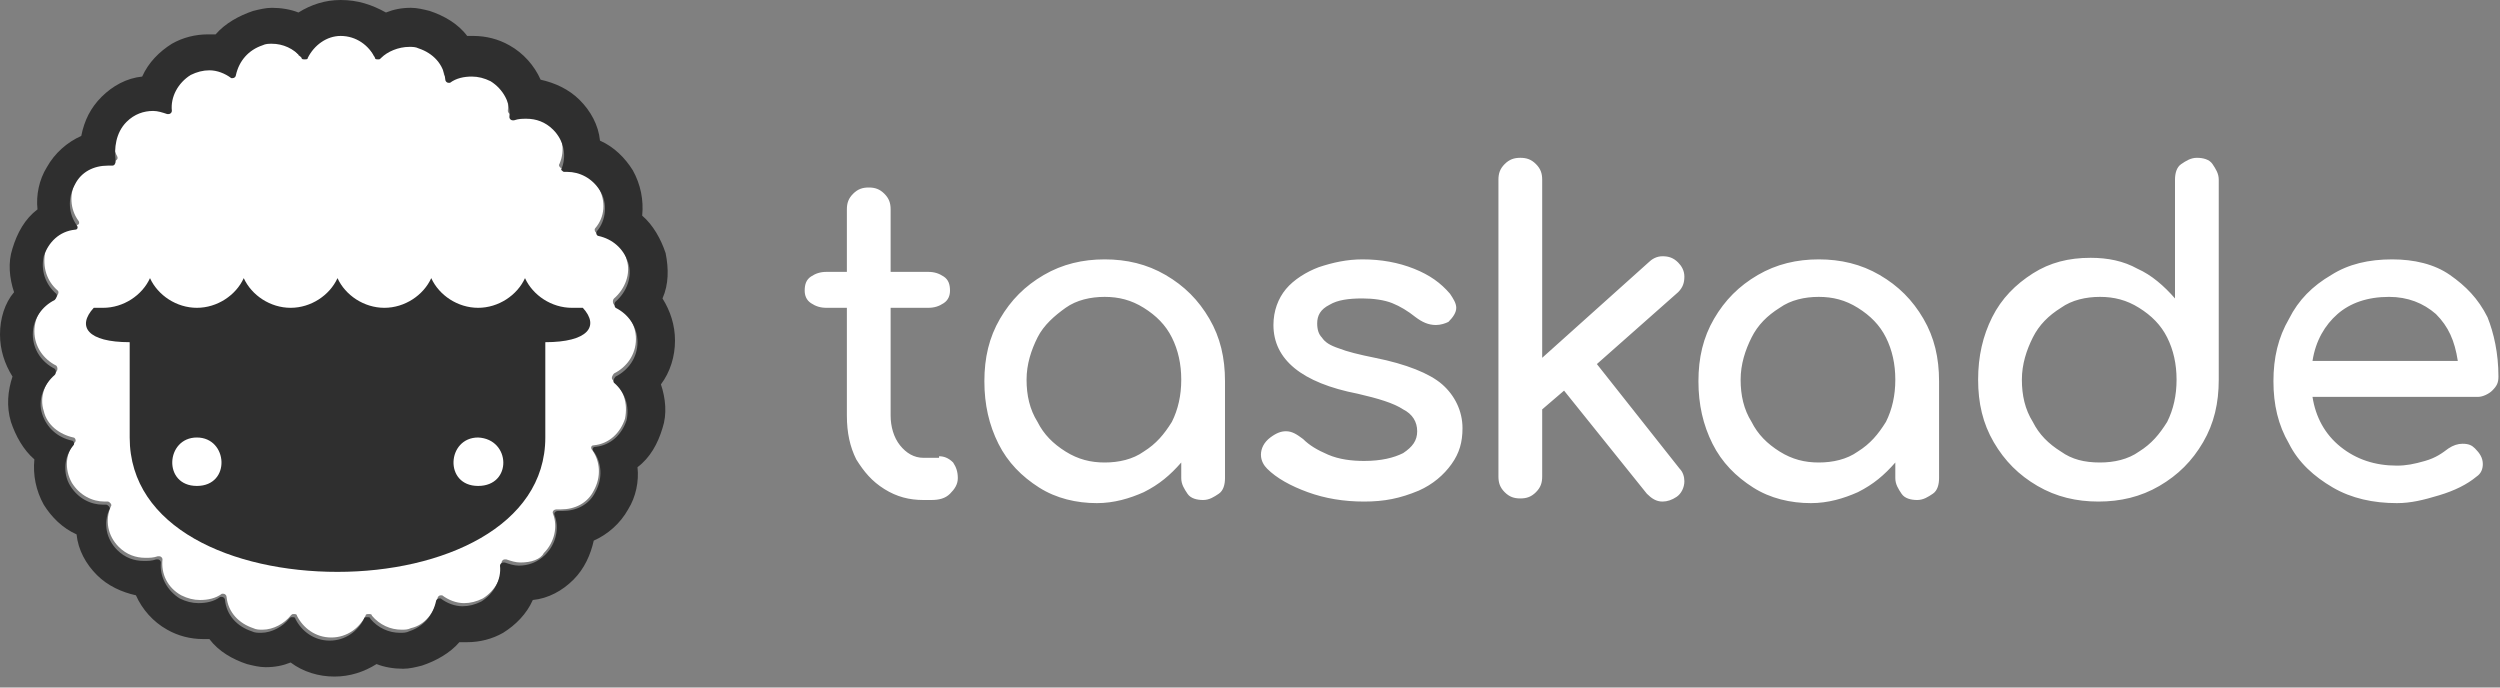 <svg xmlns="http://www.w3.org/2000/svg" xmlns:xlink="http://www.w3.org/1999/xlink" id="Layer_1" x="0" y="0" version="1.1" viewBox="0 0 160 44" xml:space="preserve" style="enable-background:new 0 0 160 44"><rect x="0" y="0" width="160" height="44" fill="#808080" stroke="none"/><style type="text/css">.st0{fill:none}.st1,.st2{fill-rule:evenodd;clip-rule:evenodd;fill:#fff}.st2{fill:#2f2f2f}</style><title>Group 23 Copy</title><desc>Created with Sketch.</desc><g id="Page-1"><g id="Group-23-Copy"><rect id="Rectangle-11" width="164" height="44" class="st0"/><g id="logo-copy-2"><path id="Fill-1-Copy" d="M21.7,2.1c1,0,1.8,0.6,2.2,1.4c0,0.1,0.1,0.1,0.2,0.1c0.1,0,0.1,0,0.2-0.1 c0.4-0.5,1.1-0.9,1.8-0.9c0.2,0,0.4,0,0.6,0.1c0.9,0.3,1.6,1,1.7,2c0,0.1,0.1,0.2,0.2,0.2c0,0,0.1,0,0.1,0 c0.4-0.3,0.9-0.4,1.4-0.4c0.4,0,0.8,0.1,1.2,0.3c0.9,0.5,1.3,1.4,1.2,2.3c0,0.1,0.1,0.2,0.2,0.2c0,0,0,0,0.1,0 c0.3-0.1,0.5-0.1,0.8-0.1c0.6,0,1.2,0.2,1.7,0.7c0.7,0.7,0.9,1.7,0.5,2.6c-0.1,0.1,0.1,0.3,0.2,0.3c0,0,0,0,0,0 c0.1,0,0.1,0,0.2,0c0.8,0,1.6,0.4,2.1,1.2c0.5,0.9,0.4,1.9-0.2,2.6c-0.1,0.1,0,0.3,0.1,0.3c0.9,0.2,1.7,0.8,1.9,1.7 c0.3,0.9-0.1,1.9-0.8,2.5c-0.1,0.1-0.1,0.3,0,0.4c0.8,0.4,1.4,1.2,1.4,2.2c0,1-0.6,1.8-1.4,2.2c-0.1,0.1-0.2,0.3-0.1,0.4 c0.7,0.6,1,1.5,0.8,2.5c-0.3,0.9-1,1.6-2,1.7c-0.2,0-0.2,0.2-0.1,0.3c0.5,0.7,0.6,1.7,0.1,2.6c-0.4,0.8-1.2,1.2-2.1,1.2 c-0.1,0-0.2,0-0.3,0c0,0,0,0,0,0c-0.1,0-0.3,0.1-0.2,0.3c0.3,0.8,0.1,1.8-0.6,2.5C34.6,35.8,34,36,33.3,36 c-0.3,0-0.6-0.1-0.9-0.2c0,0-0.1,0-0.1,0c-0.1,0-0.2,0.1-0.2,0.2c0.1,0.9-0.4,1.8-1.2,2.3c-0.4,0.2-0.8,0.3-1.2,0.3 c-0.5,0-1-0.2-1.4-0.5c0,0-0.1,0-0.1,0c-0.1,0-0.2,0.1-0.2,0.2c-0.2,0.9-0.8,1.7-1.7,1.9c-0.2,0.1-0.4,0.1-0.6,0.1 c-0.7,0-1.4-0.3-1.9-0.9c0-0.1-0.1-0.1-0.2-0.1c-0.1,0-0.2,0-0.2,0.1c-0.4,0.8-1.2,1.4-2.2,1.4c-1,0-1.8-0.6-2.2-1.4 c0-0.1-0.1-0.1-0.2-0.1c-0.1,0-0.1,0-0.2,0.1c-0.4,0.5-1.1,0.9-1.8,0.9c-0.2,0-0.4,0-0.6-0.1c-0.9-0.3-1.6-1-1.7-2 c0-0.1-0.1-0.2-0.2-0.2c0,0-0.1,0-0.1,0c-0.4,0.3-0.9,0.4-1.4,0.4c-0.4,0-0.8-0.1-1.2-0.3c-0.9-0.5-1.3-1.4-1.2-2.3 c0-0.1-0.1-0.2-0.2-0.2c0,0,0,0-0.1,0c-0.3,0.1-0.5,0.1-0.8,0.1c-0.6,0-1.2-0.2-1.7-0.7c-0.7-0.7-0.9-1.7-0.5-2.6 c0.1-0.1-0.1-0.3-0.2-0.3c0,0,0,0,0,0c-0.1,0-0.1,0-0.2,0c-0.8,0-1.6-0.4-2.1-1.2c-0.5-0.9-0.4-1.9,0.2-2.6 c0.1-0.1,0-0.3-0.1-0.3c-0.9-0.2-1.7-0.8-1.9-1.7c-0.3-0.9,0.1-1.9,0.8-2.5c0.1-0.1,0.1-0.3,0-0.4c-0.8-0.4-1.4-1.2-1.4-2.2 c0-1,0.6-1.8,1.4-2.2c0.1-0.1,0.2-0.3,0.1-0.4c-0.7-0.6-1-1.5-0.8-2.5c0.3-0.9,1-1.6,2-1.7c0.2,0,0.2-0.2,0.1-0.3 c-0.5-0.7-0.6-1.7-0.1-2.6c0.4-0.8,1.2-1.2,2.1-1.2c0.1,0,0.2,0,0.3,0c0,0,0,0,0,0c0.1,0,0.3-0.1,0.2-0.3 C7.1,9.3,7.2,8.3,7.9,7.6C8.4,7.2,9,6.9,9.6,6.9c0.3,0,0.6,0.1,0.9,0.2c0,0,0.1,0,0.1,0c0.1,0,0.2-0.1,0.2-0.2 C10.7,6,11.1,5.1,12,4.6c0.4-0.2,0.8-0.3,1.2-0.3c0.5,0,1,0.2,1.4,0.5c0,0,0.1,0,0.1,0c0.1,0,0.2-0.1,0.2-0.2 c0.2-0.9,0.8-1.7,1.7-1.9c0.2-0.1,0.4-0.1,0.6-0.1c0.7,0,1.4,0.3,1.9,0.9c0,0.1,0.1,0.1,0.2,0.1c0.1,0,0.2,0,0.2-0.1 C19.9,2.7,20.7,2.1,21.7,2.1" class="st1"/><g id="logo"><path id="Fill-4" d="M30.6,31.1c-2.2,0-2-3.1,0-3.1C32.7,28.1,32.8,31.1,30.6,31.1 M12.6,31.1c-2.2,0-2-3.1,0-3.1 S14.8,31.1,12.6,31.1 M37.3,19.7h-0.7c-1.3,0-2.5-0.8-3-1.9c-0.5,1.1-1.7,1.9-3,1.9c-1.3,0-2.5-0.8-3-1.9 c-0.5,1.1-1.7,1.9-3,1.9c-1.3,0-2.5-0.8-3-1.9c-0.5,1.1-1.7,1.9-3,1.9c-1.3,0-2.5-0.8-3-1.9c-0.5,1.1-1.7,1.9-3,1.9 s-2.5-0.8-3-1.9c-0.5,1.1-1.7,1.9-3,1.9H6c-1.1,1.2-0.4,2.2,2.3,2.2v6.1c0,5.8,6.6,8.6,13.3,8.6s13.3-2.9,13.3-8.6v-6.1 C37.6,21.9,38.4,20.9,37.3,19.7" class="st2"/><path id="Fill-1" d="M21.8,0c-1,0-1.9,0.3-2.7,0.8c-0.5-0.2-1.1-0.3-1.7-0.3c-0.4,0-0.8,0.1-1.2,0.2 c-0.9,0.3-1.8,0.8-2.4,1.5c-0.2,0-0.3,0-0.5,0c-0.8,0-1.6,0.2-2.3,0.6C10.2,3.3,9.5,4,9.1,4.9C8.1,5,7.2,5.5,6.5,6.2 C5.8,6.9,5.4,7.7,5.2,8.7c-0.9,0.4-1.7,1.1-2.2,2c-0.5,0.8-0.7,1.8-0.6,2.7c-0.8,0.6-1.3,1.5-1.6,2.5c-0.3,0.9-0.2,1.9,0.1,2.8 C0.3,19.4,0,20.4,0,21.4c0,1,0.3,1.9,0.8,2.7C0.5,25,0.4,26,0.7,27c0.3,0.9,0.8,1.8,1.5,2.4c-0.1,1,0.1,2,0.6,2.9 c0.5,0.8,1.2,1.5,2.1,1.9c0.1,1,0.6,1.9,1.3,2.6c0.7,0.7,1.6,1.1,2.5,1.3c0.4,0.9,1.1,1.7,2,2.2c0.7,0.4,1.5,0.6,2.3,0.6 c0.1,0,0.3,0,0.4,0c0.6,0.8,1.5,1.3,2.4,1.6c0.4,0.1,0.8,0.2,1.2,0.2c0.6,0,1.1-0.1,1.6-0.3c0.8,0.6,1.8,0.9,2.8,0.9 c1,0,1.9-0.3,2.7-0.8c0.5,0.2,1.1,0.3,1.7,0.3c0.4,0,0.8-0.1,1.2-0.2c0.9-0.3,1.8-0.8,2.4-1.5c0.2,0,0.3,0,0.5,0 c0.8,0,1.6-0.2,2.3-0.6c0.8-0.5,1.5-1.2,1.9-2.1c1-0.1,1.9-0.6,2.6-1.3c0.7-0.7,1.1-1.6,1.3-2.5c0.9-0.4,1.7-1.1,2.2-2 c0.5-0.8,0.7-1.8,0.6-2.7c0.8-0.6,1.3-1.5,1.6-2.5c0.3-0.9,0.2-1.9-0.1-2.8c0.6-0.8,0.9-1.8,0.9-2.8c0-1-0.3-1.9-0.8-2.7 c0.4-0.9,0.4-1.9,0.2-2.9c-0.3-0.9-0.8-1.8-1.5-2.4c0.1-1-0.1-2-0.6-2.9c-0.5-0.8-1.2-1.5-2.1-1.9c-0.1-1-0.6-1.9-1.3-2.6 c-0.7-0.7-1.6-1.1-2.5-1.3c-0.4-0.9-1.1-1.7-2-2.2c-0.7-0.4-1.5-0.6-2.3-0.6c-0.1,0-0.3,0-0.4,0c-0.6-0.8-1.5-1.3-2.4-1.6 c-0.4-0.1-0.8-0.2-1.2-0.2c-0.6,0-1.1,0.1-1.6,0.3C23.8,0.3,22.9,0,21.8,0 M21.8,2.3c1,0,1.8,0.6,2.2,1.4c0,0.1,0.1,0.1,0.2,0.1 c0.1,0,0.1,0,0.2-0.1C24.8,3.3,25.5,3,26.2,3c0.2,0,0.4,0,0.6,0.1c0.9,0.3,1.6,1,1.7,2c0,0.1,0.1,0.2,0.2,0.2c0,0,0.1,0,0.1,0 c0.4-0.3,0.9-0.4,1.4-0.4c0.4,0,0.8,0.1,1.2,0.3c0.8,0.5,1.3,1.4,1.2,2.3c0,0.1,0.1,0.2,0.2,0.2c0,0,0,0,0.1,0 c0.3-0.1,0.5-0.1,0.8-0.1c0.6,0,1.2,0.2,1.7,0.7c0.7,0.7,0.9,1.7,0.5,2.6C35.9,10.8,36,11,36.1,11c0,0,0,0,0,0 c0.1,0,0.1,0,0.2,0c0.8,0,1.6,0.4,2.1,1.2c0.5,0.8,0.4,1.9-0.2,2.6c-0.1,0.1,0,0.3,0.1,0.3c0.9,0.2,1.6,0.8,1.9,1.7 c0.3,0.9-0.1,1.9-0.8,2.5c-0.1,0.1-0.1,0.3,0,0.4c0.8,0.4,1.4,1.2,1.4,2.2c0,1-0.6,1.8-1.4,2.2c-0.1,0.1-0.2,0.3-0.1,0.4 c0.7,0.6,1,1.5,0.8,2.4c-0.3,0.9-1,1.6-2,1.7c-0.2,0-0.2,0.2-0.1,0.3c0.5,0.7,0.6,1.7,0.1,2.6c-0.4,0.8-1.2,1.2-2.1,1.2 c-0.1,0-0.2,0-0.3,0c0,0,0,0,0,0c-0.1,0-0.3,0.1-0.2,0.3c0.3,0.8,0.1,1.8-0.6,2.5c-0.5,0.5-1.1,0.7-1.7,0.7 c-0.3,0-0.6-0.1-0.9-0.2c0,0-0.1,0-0.1,0c-0.1,0-0.2,0.1-0.2,0.2c0.1,0.9-0.4,1.8-1.2,2.3c-0.4,0.2-0.8,0.3-1.2,0.3 c-0.5,0-1-0.2-1.4-0.5c0,0-0.1,0-0.1,0c-0.1,0-0.2,0.1-0.2,0.2c-0.2,0.9-0.8,1.6-1.7,1.9c-0.2,0.1-0.4,0.1-0.6,0.1 c-0.7,0-1.4-0.3-1.9-0.9c0-0.1-0.1-0.1-0.2-0.1c-0.1,0-0.2,0-0.2,0.1c-0.4,0.8-1.2,1.4-2.2,1.4c-1,0-1.8-0.6-2.2-1.4 c0-0.1-0.1-0.1-0.2-0.1c-0.1,0-0.1,0-0.2,0.1c-0.4,0.5-1.1,0.9-1.8,0.9c-0.2,0-0.4,0-0.6-0.1c-0.9-0.3-1.6-1-1.7-2 c0-0.1-0.1-0.2-0.2-0.2c0,0-0.1,0-0.1,0c-0.4,0.3-0.9,0.4-1.4,0.4c-0.4,0-0.8-0.1-1.2-0.3c-0.8-0.5-1.3-1.4-1.2-2.3 c0-0.1-0.1-0.2-0.2-0.2c0,0,0,0-0.1,0c-0.3,0.1-0.5,0.1-0.8,0.1c-0.6,0-1.2-0.2-1.7-0.7c-0.7-0.7-0.9-1.7-0.5-2.6 c0.1-0.1-0.1-0.3-0.2-0.3c0,0,0,0,0,0c-0.1,0-0.1,0-0.2,0c-0.8,0-1.6-0.4-2.1-1.2c-0.5-0.8-0.4-1.9,0.2-2.6 c0.1-0.1,0-0.3-0.1-0.3c-0.9-0.2-1.6-0.8-1.9-1.7c-0.3-0.9,0.1-1.9,0.8-2.5c0.1-0.1,0.1-0.3,0-0.4c-0.8-0.4-1.4-1.2-1.4-2.2 c0-1,0.6-1.8,1.4-2.2c0.1-0.1,0.2-0.3,0.1-0.4c-0.7-0.6-1-1.5-0.8-2.4c0.3-0.9,1-1.6,2-1.7c0.2,0,0.2-0.2,0.1-0.3 c-0.5-0.7-0.6-1.7-0.1-2.6c0.4-0.8,1.2-1.2,2.1-1.2c0.1,0,0.2,0,0.3,0c0,0,0,0,0,0c0.1,0,0.2-0.1,0.2-0.3 C7.3,9.5,7.4,8.5,8.1,7.8c0.5-0.5,1.1-0.7,1.7-0.7c0.3,0,0.6,0.1,0.9,0.2c0,0,0.1,0,0.1,0c0.1,0,0.2-0.1,0.2-0.2 c-0.1-0.9,0.4-1.8,1.2-2.3c0.4-0.2,0.8-0.3,1.2-0.3c0.5,0,1,0.2,1.4,0.5c0,0,0.1,0,0.1,0c0.1,0,0.2-0.1,0.2-0.2 c0.2-0.9,0.8-1.6,1.7-1.9c0.2-0.1,0.4-0.1,0.6-0.1c0.7,0,1.4,0.3,1.9,0.9c0,0.1,0.1,0.1,0.2,0.1c0.1,0,0.2,0,0.2-0.1 C20.1,2.9,20.9,2.3,21.8,2.3" class="st2"/></g></g><path id="taskade" d="M60.1,29.2c0.3,0,0.6,0.1,0.9,0.4c0.2,0.3,0.3,0.6,0.3,1c0,0.4-0.2,0.7-0.5,1 c-0.3,0.3-0.7,0.4-1.2,0.4h-0.5c-0.9,0-1.7-0.2-2.5-0.7c-0.8-0.5-1.3-1.1-1.8-1.9c-0.4-0.8-0.6-1.7-0.6-2.8v-6.9h-1.3 c-0.4,0-0.7-0.1-1-0.3s-0.4-0.5-0.4-0.8c0-0.4,0.1-0.7,0.4-0.9s0.6-0.3,1-0.3h1.3v-4c0-0.4,0.1-0.7,0.4-1c0.3-0.3,0.6-0.4,1-0.4 c0.4,0,0.7,0.1,1,0.4c0.3,0.3,0.4,0.6,0.4,1v4h2.4c0.4,0,0.7,0.1,1,0.3s0.4,0.5,0.4,0.9c0,0.3-0.1,0.6-0.4,0.8s-0.6,0.3-1,0.3H57 v6.9c0,0.7,0.2,1.4,0.6,1.9c0.4,0.5,0.9,0.8,1.5,0.8H60.1z M70.7,16.6c1.4,0,2.7,0.3,3.9,1s2.1,1.6,2.8,2.8c0.7,1.2,1,2.5,1,4v6.2 c0,0.4-0.1,0.8-0.4,1S77.4,32,77,32c-0.4,0-0.8-0.1-1-0.4s-0.4-0.6-0.4-1v-1c-0.7,0.8-1.4,1.4-2.4,1.9c-0.9,0.4-1.9,0.7-3,0.7 c-1.3,0-2.6-0.3-3.7-1c-1.1-0.7-2-1.6-2.6-2.8c-0.6-1.2-0.9-2.5-0.9-4c0-1.5,0.3-2.8,1-4c0.7-1.2,1.6-2.1,2.8-2.8 C68,16.9,69.3,16.6,70.7,16.6z M70.7,29.6c0.9,0,1.8-0.2,2.5-0.7c0.8-0.5,1.3-1.1,1.8-1.9c0.4-0.8,0.6-1.7,0.6-2.7 c0-1-0.2-1.9-0.6-2.7c-0.4-0.8-1-1.4-1.8-1.9s-1.6-0.7-2.5-0.7c-0.9,0-1.8,0.2-2.5,0.7s-1.4,1.1-1.8,1.9c-0.4,0.8-0.7,1.7-0.7,2.7 c0,1,0.2,1.9,0.7,2.7c0.4,0.8,1,1.4,1.8,1.9C69,29.4,69.8,29.6,70.7,29.6z M87.3,32.1c-1.3,0-2.5-0.2-3.6-0.6 c-1.1-0.4-2-0.9-2.6-1.5c-0.2-0.2-0.4-0.5-0.4-0.9c0-0.4,0.2-0.8,0.6-1.1c0.4-0.3,0.7-0.4,1-0.4c0.4,0,0.7,0.2,1.1,0.5 c0.4,0.4,0.9,0.7,1.6,1c0.7,0.3,1.5,0.4,2.3,0.4c1.1,0,1.9-0.2,2.5-0.5c0.6-0.4,0.9-0.8,0.9-1.4c0-0.6-0.3-1.1-0.9-1.4 c-0.6-0.4-1.6-0.7-2.9-1c-3.6-0.7-5.4-2.2-5.4-4.4c0-0.9,0.3-1.7,0.8-2.3s1.3-1.1,2.1-1.4c0.9-0.3,1.8-0.5,2.8-0.5 c1.2,0,2.3,0.2,3.3,0.6c1,0.4,1.7,0.9,2.3,1.6c0.2,0.3,0.4,0.6,0.4,0.9c0,0.3-0.2,0.6-0.5,0.9c-0.2,0.1-0.5,0.2-0.8,0.2 c-0.5,0-0.9-0.2-1.3-0.5c-0.5-0.4-1-0.7-1.5-0.9c-0.5-0.2-1.2-0.3-1.9-0.3c-0.9,0-1.6,0.1-2.1,0.4c-0.6,0.3-0.8,0.7-0.8,1.2 c0,0.4,0.1,0.7,0.3,0.9c0.2,0.3,0.5,0.5,1.1,0.7c0.5,0.2,1.3,0.4,2.3,0.6c2,0.4,3.5,1,4.3,1.7c0.8,0.7,1.3,1.7,1.3,2.8 c0,0.9-0.2,1.6-0.7,2.3c-0.5,0.7-1.2,1.3-2.1,1.7C89.6,31.9,88.6,32.1,87.3,32.1z M107.5,30c0.2,0.2,0.3,0.5,0.3,0.8 c0,0.4-0.2,0.8-0.5,1c-0.3,0.2-0.6,0.3-0.9,0.3c-0.4,0-0.7-0.2-1-0.5l-5.3-6.6l-1.4,1.2v4.3c0,0.4-0.1,0.7-0.4,1 c-0.3,0.3-0.6,0.4-1,0.4s-0.7-0.1-1-0.4c-0.3-0.3-0.4-0.6-0.4-1V11.5c0-0.4,0.1-0.7,0.4-1c0.3-0.3,0.6-0.4,1-0.4s0.7,0.1,1,0.4 c0.3,0.3,0.4,0.6,0.4,1v11.4l6.8-6.1c0.2-0.2,0.5-0.4,0.9-0.4c0.4,0,0.7,0.1,1,0.4c0.2,0.2,0.4,0.5,0.4,0.9c0,0.4-0.1,0.7-0.4,1 l-5.2,4.6L107.5,30z M116.4,16.6c1.4,0,2.7,0.3,3.9,1s2.1,1.6,2.8,2.8c0.7,1.2,1,2.5,1,4v6.2c0,0.4-0.1,0.8-0.4,1s-0.6,0.4-1,0.4 c-0.4,0-0.8-0.1-1-0.4s-0.4-0.6-0.4-1v-1c-0.7,0.8-1.4,1.4-2.4,1.9c-0.9,0.4-1.9,0.7-3,0.7c-1.3,0-2.6-0.3-3.7-1 c-1.1-0.7-2-1.6-2.6-2.8c-0.6-1.2-0.9-2.5-0.9-4c0-1.5,0.3-2.8,1-4c0.7-1.2,1.6-2.1,2.8-2.8C113.7,16.9,115,16.6,116.4,16.6z M116.4,29.6c0.9,0,1.8-0.2,2.5-0.7c0.8-0.5,1.3-1.1,1.8-1.9c0.4-0.8,0.6-1.7,0.6-2.7c0-1-0.2-1.9-0.6-2.7c-0.4-0.8-1-1.4-1.8-1.9 s-1.6-0.7-2.5-0.7c-0.9,0-1.8,0.2-2.5,0.7c-0.8,0.5-1.4,1.1-1.8,1.9c-0.4,0.8-0.7,1.7-0.7,2.7c0,1,0.2,1.9,0.7,2.7 c0.4,0.8,1,1.4,1.8,1.9C114.7,29.4,115.5,29.6,116.4,29.6z M140.6,10.1c0.4,0,0.8,0.1,1,0.4s0.4,0.6,0.4,1v12.8c0,1.5-0.3,2.8-1,4 c-0.7,1.2-1.6,2.1-2.8,2.8s-2.5,1-3.9,1c-1.4,0-2.7-0.3-3.9-1s-2.1-1.6-2.8-2.8c-0.7-1.2-1-2.5-1-4c0-1.5,0.3-2.8,0.9-4 c0.6-1.2,1.5-2.1,2.6-2.8s2.3-1,3.7-1c1.1,0,2.1,0.2,3,0.7c0.9,0.4,1.7,1.1,2.4,1.9v-7.6c0-0.4,0.1-0.8,0.4-1 C139.9,10.3,140.2,10.1,140.6,10.1z M134.4,29.6c0.9,0,1.8-0.2,2.5-0.7c0.8-0.5,1.3-1.1,1.8-1.9c0.4-0.8,0.6-1.7,0.6-2.7 c0-1-0.2-1.9-0.6-2.7c-0.4-0.8-1-1.4-1.8-1.9c-0.8-0.5-1.6-0.7-2.5-0.7c-0.9,0-1.8,0.2-2.5,0.7c-0.8,0.5-1.4,1.1-1.8,1.9 c-0.4,0.8-0.7,1.7-0.7,2.7c0,1,0.2,1.9,0.7,2.7c0.4,0.8,1,1.4,1.8,1.9C132.6,29.4,133.4,29.6,134.4,29.6z M159.9,24.1 c0,0.4-0.1,0.6-0.4,0.9c-0.2,0.2-0.6,0.4-0.9,0.4h-10.6c0.2,1.3,0.8,2.4,1.8,3.2c1,0.8,2.2,1.2,3.6,1.2c0.6,0,1.1-0.1,1.8-0.3 s1.1-0.5,1.5-0.8c0.3-0.2,0.6-0.3,0.9-0.3c0.4,0,0.6,0.1,0.8,0.3c0.3,0.3,0.5,0.6,0.5,1c0,0.3-0.1,0.6-0.4,0.8 c-0.6,0.5-1.4,0.9-2.4,1.2s-1.8,0.5-2.7,0.5c-1.5,0-2.9-0.3-4.1-1c-1.2-0.7-2.2-1.6-2.8-2.8c-0.7-1.2-1-2.5-1-4c0-1.5,0.3-2.8,1-4 c0.6-1.2,1.5-2.1,2.7-2.8c1.1-0.7,2.4-1,3.9-1c1.4,0,2.7,0.3,3.7,1s1.8,1.5,2.4,2.7C159.6,21.3,159.9,22.6,159.9,24.1z M152.9,19 c-1.4,0-2.5,0.4-3.3,1.1c-0.8,0.7-1.4,1.7-1.6,3h9.3c-0.2-1.3-0.6-2.2-1.4-3C155.1,19.4,154.1,19,152.9,19z" class="st1"/></g></g></svg>